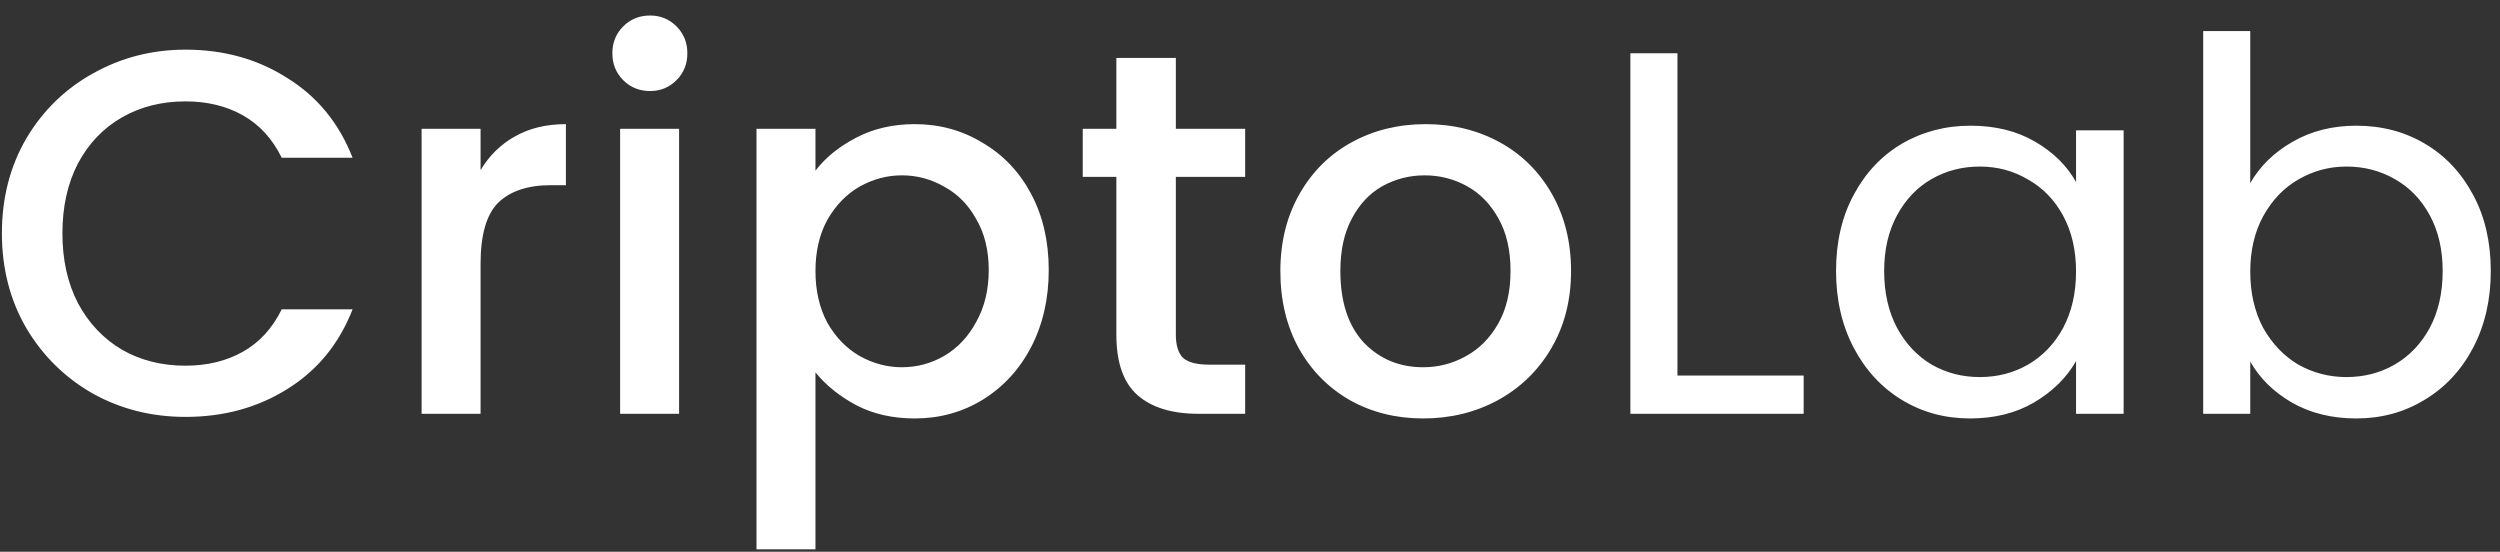 <svg width="145" height="32" viewBox="0 0 145 32" fill="#FFFFFF" xmlns="http://www.w3.org/2000/svg">
<rect x="0" y="0" width="145" height="32" fill="#333333" stroke="none"/>
<path d="M0.11 13.53C0.11 11.49 0.58 9.66 1.52 8.04C2.48 6.42 3.77 5.16 5.39 4.26C7.03 3.34 8.82 2.88 10.76 2.88C12.98 2.88 14.95 3.43 16.67 4.53C18.41 5.61 19.67 7.15 20.45 9.15H16.34C15.8 8.05 15.05 7.23 14.09 6.69C13.13 6.15 12.02 5.88 10.76 5.88C9.38 5.88 8.15 6.19 7.07 6.81C5.99 7.43 5.14 8.32 4.52 9.48C3.92 10.64 3.62 11.99 3.62 13.53C3.62 15.07 3.92 16.42 4.52 17.58C5.14 18.74 5.99 19.64 7.07 20.28C8.15 20.9 9.38 21.21 10.76 21.21C12.02 21.21 13.13 20.94 14.09 20.4C15.05 19.86 15.8 19.04 16.34 17.94H20.45C19.67 19.94 18.41 21.48 16.67 22.56C14.95 23.64 12.98 24.18 10.76 24.18C8.8 24.18 7.01 23.73 5.39 22.83C3.77 21.91 2.48 20.64 1.52 19.02C0.58 17.4 0.11 15.57 0.11 13.53ZM27.873 9.87C28.373 9.03 29.033 8.38 29.853 7.92C30.693 7.44 31.683 7.2 32.823 7.2V10.74H31.953C30.613 10.74 29.593 11.08 28.893 11.76C28.213 12.44 27.873 13.62 27.873 15.3V24H24.453V7.47H27.873V9.87ZM37.707 5.28C37.087 5.28 36.567 5.07 36.147 4.65C35.727 4.23 35.517 3.71 35.517 3.09C35.517 2.47 35.727 1.95 36.147 1.53C36.567 1.11 37.087 0.9 37.707 0.9C38.307 0.9 38.817 1.11 39.237 1.53C39.657 1.95 39.867 2.47 39.867 3.09C39.867 3.71 39.657 4.23 39.237 4.65C38.817 5.07 38.307 5.28 37.707 5.28ZM39.387 7.47V24H35.967V7.47H39.387ZM47.297 9.9C47.877 9.14 48.667 8.5 49.667 7.98C50.667 7.46 51.797 7.2 53.057 7.2C54.497 7.2 55.807 7.56 56.987 8.28C58.187 8.98 59.127 9.97 59.807 11.25C60.487 12.53 60.827 14 60.827 15.66C60.827 17.32 60.487 18.81 59.807 20.13C59.127 21.43 58.187 22.45 56.987 23.19C55.807 23.91 54.497 24.27 53.057 24.27C51.797 24.27 50.677 24.02 49.697 23.52C48.717 23 47.917 22.36 47.297 21.6V31.86H43.877V7.47H47.297V9.9ZM57.347 15.66C57.347 14.52 57.107 13.54 56.627 12.72C56.167 11.88 55.547 11.25 54.767 10.83C54.007 10.39 53.187 10.17 52.307 10.17C51.447 10.17 50.627 10.39 49.847 10.83C49.087 11.27 48.467 11.91 47.987 12.75C47.527 13.59 47.297 14.58 47.297 15.72C47.297 16.86 47.527 17.86 47.987 18.72C48.467 19.56 49.087 20.2 49.847 20.64C50.627 21.08 51.447 21.3 52.307 21.3C53.187 21.3 54.007 21.08 54.767 20.64C55.547 20.18 56.167 19.52 56.627 18.66C57.107 17.8 57.347 16.8 57.347 15.66ZM68.199 10.26V19.41C68.199 20.03 68.339 20.48 68.619 20.76C68.919 21.02 69.419 21.15 70.119 21.15H72.219V24H69.519C67.979 24 66.799 23.64 65.979 22.92C65.159 22.2 64.749 21.03 64.749 19.41V10.26H62.799V7.47H64.749V3.36H68.199V7.47H72.219V10.26H68.199ZM82.541 24.27C80.981 24.27 79.571 23.92 78.311 23.22C77.051 22.5 76.061 21.5 75.341 20.22C74.621 18.92 74.261 17.42 74.261 15.72C74.261 14.04 74.631 12.55 75.371 11.25C76.111 9.95 77.121 8.95 78.401 8.25C79.681 7.55 81.111 7.2 82.691 7.2C84.271 7.2 85.701 7.55 86.981 8.25C88.261 8.95 89.271 9.95 90.011 11.25C90.751 12.55 91.121 14.04 91.121 15.72C91.121 17.4 90.741 18.89 89.981 20.19C89.221 21.49 88.181 22.5 86.861 23.22C85.561 23.92 84.121 24.27 82.541 24.27ZM82.541 21.3C83.421 21.3 84.241 21.09 85.001 20.67C85.781 20.25 86.411 19.62 86.891 18.78C87.371 17.94 87.611 16.92 87.611 15.72C87.611 14.52 87.381 13.51 86.921 12.69C86.461 11.85 85.851 11.22 85.091 10.8C84.331 10.38 83.511 10.17 82.631 10.17C81.751 10.17 80.931 10.38 80.171 10.8C79.431 11.22 78.841 11.85 78.401 12.69C77.961 13.51 77.741 14.52 77.741 15.72C77.741 17.5 78.191 18.88 79.091 19.86C80.011 20.82 81.161 21.3 82.541 21.3ZM97.292 21.78H104.612V24H94.562V3.09H97.292V21.78ZM106.491 15.72C106.491 14.04 106.831 12.57 107.511 11.31C108.191 10.03 109.121 9.04 110.301 8.34C111.501 7.64 112.831 7.29 114.291 7.29C115.731 7.29 116.981 7.6 118.041 8.22C119.101 8.84 119.891 9.62 120.411 10.56V7.56H123.171V24H120.411V20.94C119.871 21.9 119.061 22.7 117.981 23.34C116.921 23.96 115.681 24.27 114.261 24.27C112.801 24.27 111.481 23.91 110.301 23.19C109.121 22.47 108.191 21.46 107.511 20.16C106.831 18.86 106.491 17.38 106.491 15.72ZM120.411 15.75C120.411 14.51 120.161 13.43 119.661 12.51C119.161 11.59 118.481 10.89 117.621 10.41C116.781 9.91 115.851 9.66 114.831 9.66C113.811 9.66 112.881 9.9 112.041 10.38C111.201 10.86 110.531 11.56 110.031 12.48C109.531 13.4 109.281 14.48 109.281 15.72C109.281 16.98 109.531 18.08 110.031 19.02C110.531 19.94 111.201 20.65 112.041 21.15C112.881 21.63 113.811 21.87 114.831 21.87C115.851 21.87 116.781 21.63 117.621 21.15C118.481 20.65 119.161 19.94 119.661 19.02C120.161 18.08 120.411 16.99 120.411 15.75ZM130.515 10.62C131.075 9.64 131.895 8.84 132.975 8.22C134.055 7.6 135.285 7.29 136.665 7.29C138.145 7.29 139.475 7.64 140.655 8.34C141.835 9.04 142.765 10.03 143.445 11.31C144.125 12.57 144.465 14.04 144.465 15.72C144.465 17.38 144.125 18.86 143.445 20.16C142.765 21.46 141.825 22.47 140.625 23.19C139.445 23.91 138.125 24.27 136.665 24.27C135.245 24.27 133.995 23.96 132.915 23.34C131.855 22.72 131.055 21.93 130.515 20.97V24H127.785V1.8H130.515V10.62ZM141.675 15.72C141.675 14.48 141.425 13.4 140.925 12.48C140.425 11.56 139.745 10.86 138.885 10.38C138.045 9.9 137.115 9.66 136.095 9.66C135.095 9.66 134.165 9.91 133.305 10.41C132.465 10.89 131.785 11.6 131.265 12.54C130.765 13.46 130.515 14.53 130.515 15.75C130.515 16.99 130.765 18.08 131.265 19.02C131.785 19.94 132.465 20.65 133.305 21.15C134.165 21.63 135.095 21.87 136.095 21.87C137.115 21.87 138.045 21.63 138.885 21.15C139.745 20.65 140.425 19.94 140.925 19.02C141.425 18.08 141.675 16.98 141.675 15.72Z" fill="white"/>
</svg>
